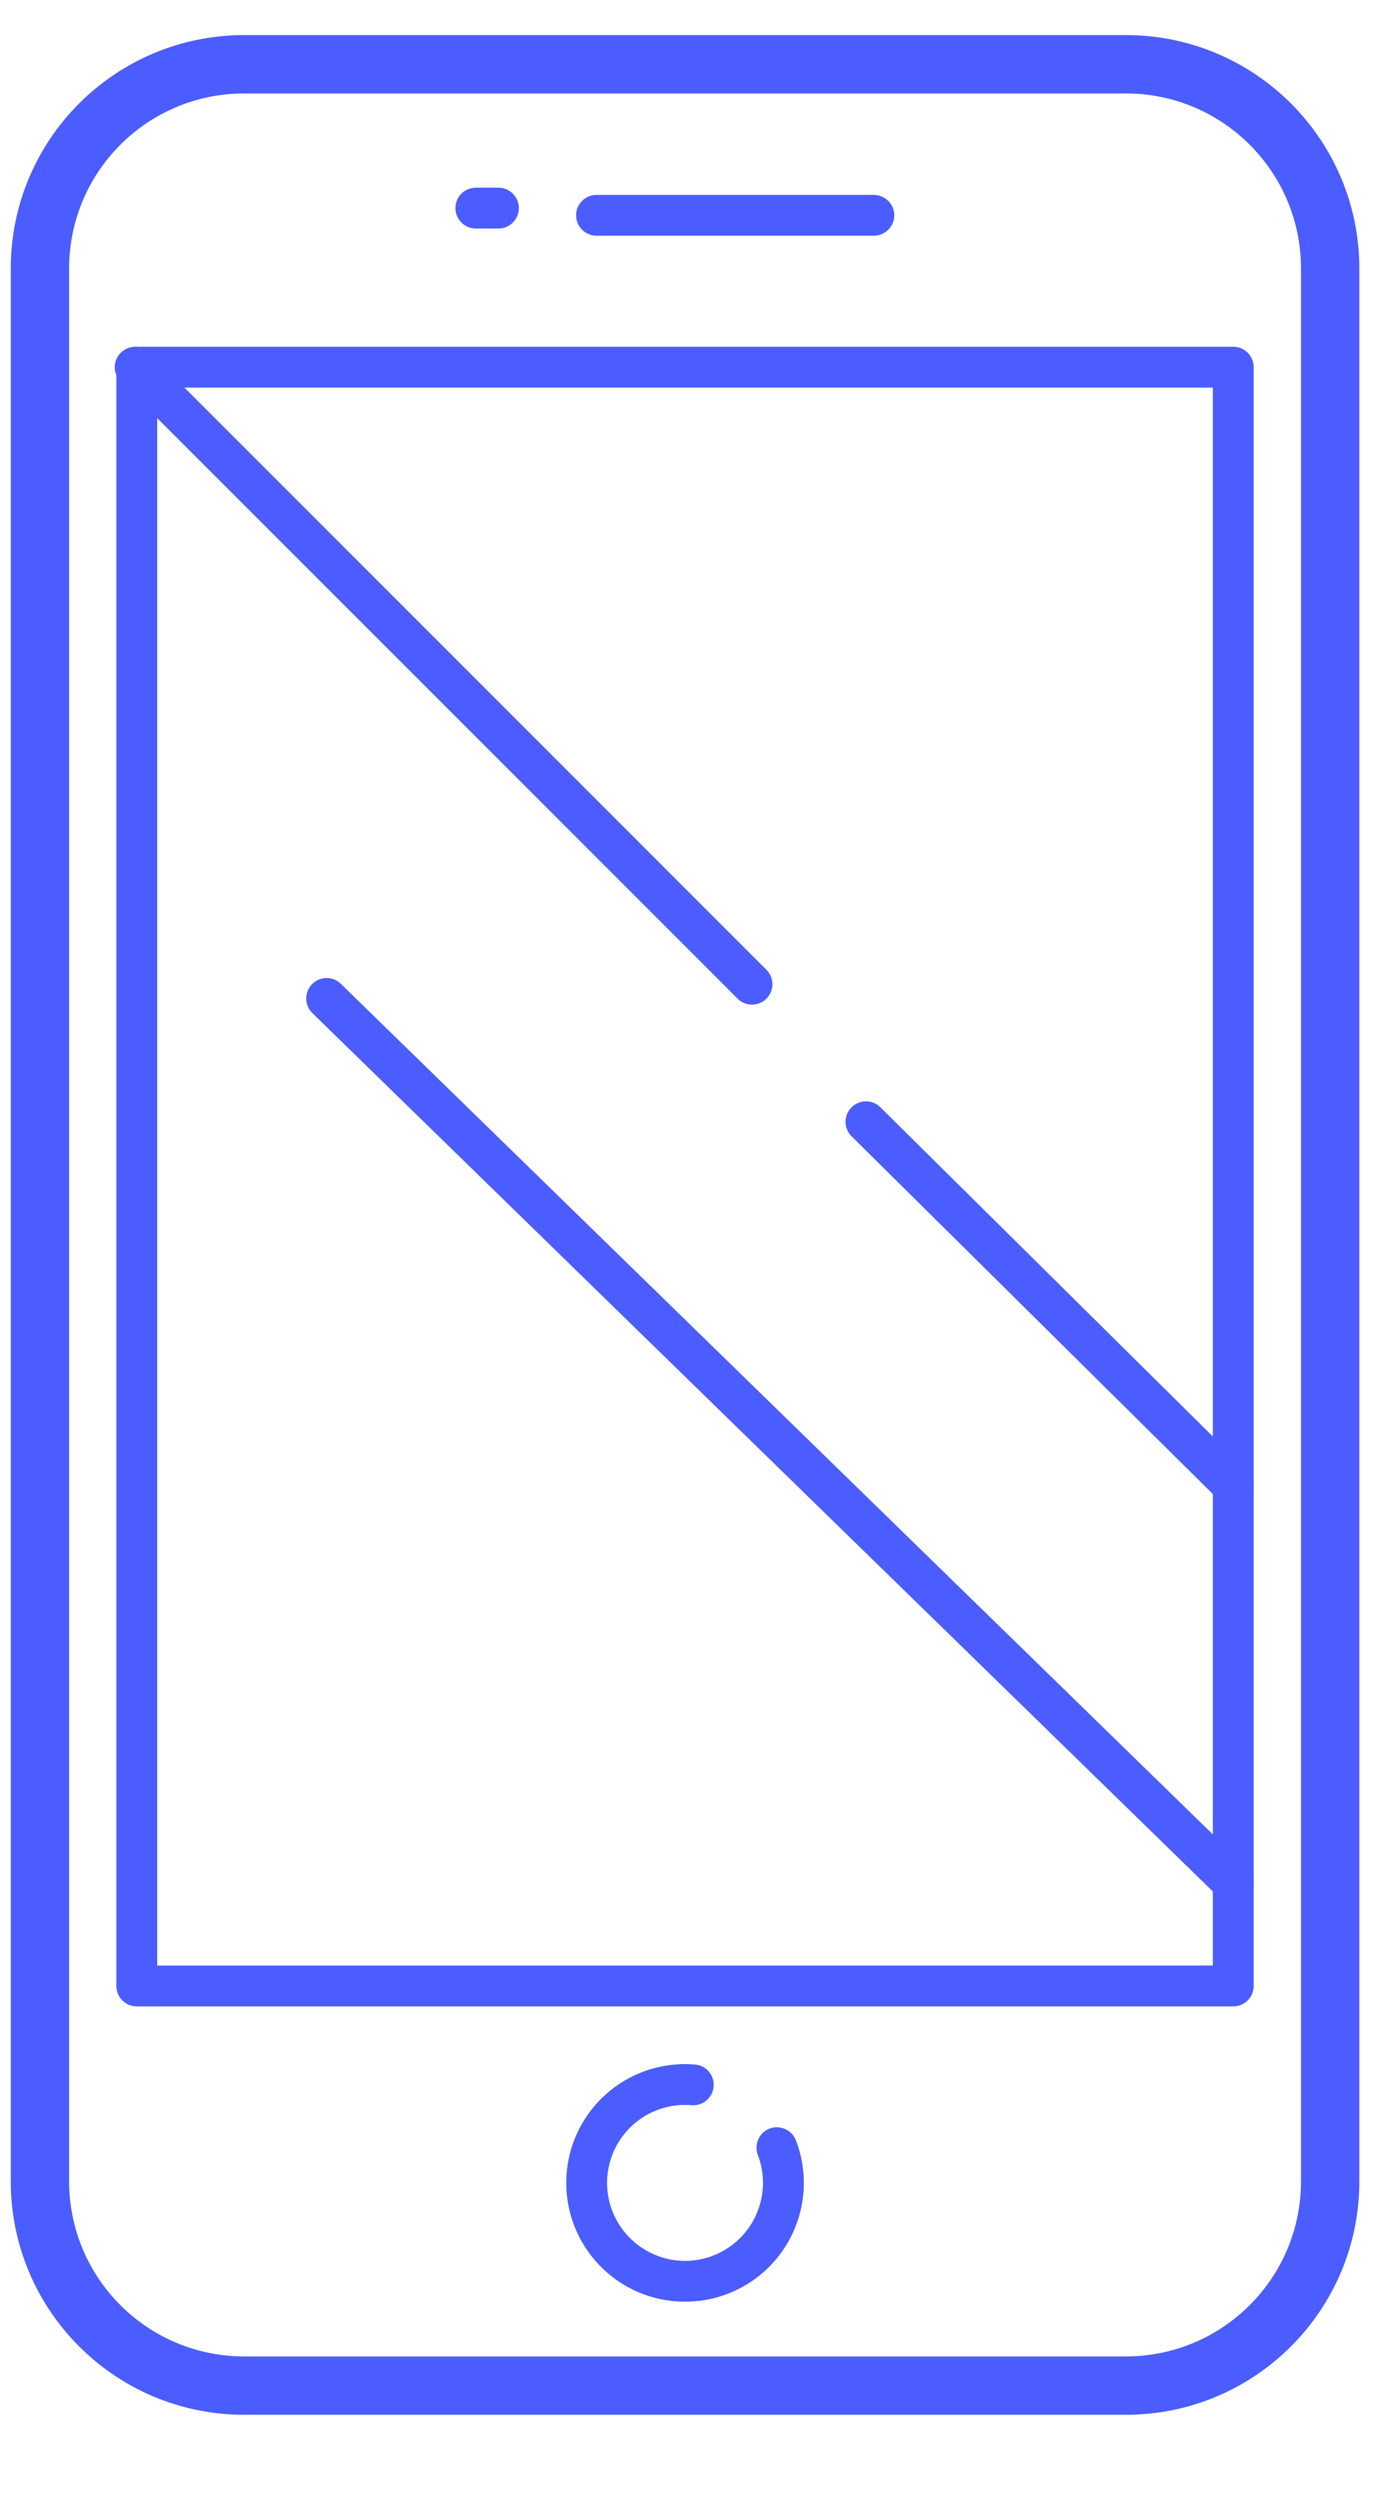 <svg width="16" height="29" viewBox="0 0 16 29" fill="none" xmlns="http://www.w3.org/2000/svg">
<path fill-rule="evenodd" clip-rule="evenodd" d="M13.063 1.084H2.833C1.711 1.084 0.802 1.993 0.802 3.115V25.302C0.802 26.424 1.711 27.333 2.833 27.333H13.063C14.185 27.333 15.095 26.424 15.095 25.302V3.115C15.095 1.993 14.185 1.084 13.063 1.084ZM2.833 0.407C1.337 0.407 0.125 1.619 0.125 3.115V25.302C0.125 26.798 1.337 28.01 2.833 28.01H13.063C14.559 28.01 15.772 26.798 15.772 25.302V3.115C15.772 1.619 14.559 0.407 13.063 0.407H2.833Z" fill="#4B5DFF"/>
<path fill-rule="evenodd" clip-rule="evenodd" d="M1.35 4.259C1.35 4.128 1.456 4.022 1.587 4.022H14.309C14.44 4.022 14.546 4.128 14.546 4.259V23.036C14.546 23.167 14.44 23.273 14.309 23.273H1.587C1.456 23.273 1.35 23.167 1.35 23.036V4.259ZM1.824 4.496V22.799H14.072V4.496H1.824Z" fill="#4B5DFF"/>
<path fill-rule="evenodd" clip-rule="evenodd" d="M8.024 24.419C7.829 24.402 7.633 24.45 7.467 24.554C7.301 24.659 7.173 24.814 7.103 24.998C7.033 25.181 7.025 25.382 7.079 25.571C7.134 25.759 7.248 25.925 7.405 26.043C7.562 26.161 7.753 26.225 7.949 26.225C8.145 26.224 8.336 26.16 8.493 26.042C8.649 25.924 8.763 25.758 8.817 25.57C8.872 25.381 8.863 25.18 8.793 24.997C8.746 24.874 8.807 24.737 8.929 24.69C9.051 24.644 9.188 24.705 9.235 24.827C9.342 25.106 9.356 25.413 9.273 25.7C9.191 25.988 9.017 26.241 8.778 26.421C8.539 26.601 8.248 26.698 7.949 26.698C7.65 26.699 7.359 26.602 7.12 26.422C6.881 26.242 6.707 25.99 6.624 25.702C6.541 25.415 6.554 25.108 6.66 24.829C6.767 24.549 6.962 24.312 7.215 24.153C7.468 23.994 7.766 23.922 8.064 23.947C8.195 23.958 8.291 24.072 8.28 24.203C8.269 24.333 8.155 24.43 8.024 24.419Z" fill="#4B5DFF"/>
<path fill-rule="evenodd" clip-rule="evenodd" d="M5.284 2.414C5.284 2.283 5.39 2.177 5.521 2.177H5.783C5.914 2.177 6.02 2.283 6.02 2.414C6.02 2.544 5.914 2.651 5.783 2.651H5.521C5.39 2.651 5.284 2.544 5.284 2.414ZM6.684 2.498C6.684 2.367 6.79 2.261 6.921 2.261H10.139C10.269 2.261 10.376 2.367 10.376 2.498C10.376 2.628 10.269 2.734 10.139 2.734H6.921C6.79 2.734 6.684 2.628 6.684 2.498Z" fill="#4B5DFF"/>
<path fill-rule="evenodd" clip-rule="evenodd" d="M1.401 4.092C1.493 3.999 1.643 3.999 1.736 4.092L8.893 11.249C8.985 11.341 8.985 11.491 8.893 11.584C8.8 11.676 8.65 11.676 8.558 11.584L1.401 4.427C1.308 4.334 1.308 4.184 1.401 4.092ZM3.62 11.416C3.712 11.322 3.862 11.32 3.955 11.412L14.475 21.671C14.568 21.762 14.57 21.912 14.479 22.006C14.387 22.099 14.237 22.101 14.144 22.01L3.624 11.751C3.531 11.66 3.529 11.51 3.62 11.416ZM9.879 12.845C9.971 12.752 10.121 12.751 10.214 12.843L14.476 17.062C14.569 17.154 14.569 17.304 14.477 17.397C14.385 17.49 14.235 17.491 14.142 17.399L9.88 13.18C9.787 13.088 9.787 12.938 9.879 12.845Z" fill="#4B5DFF"/>
</svg>

